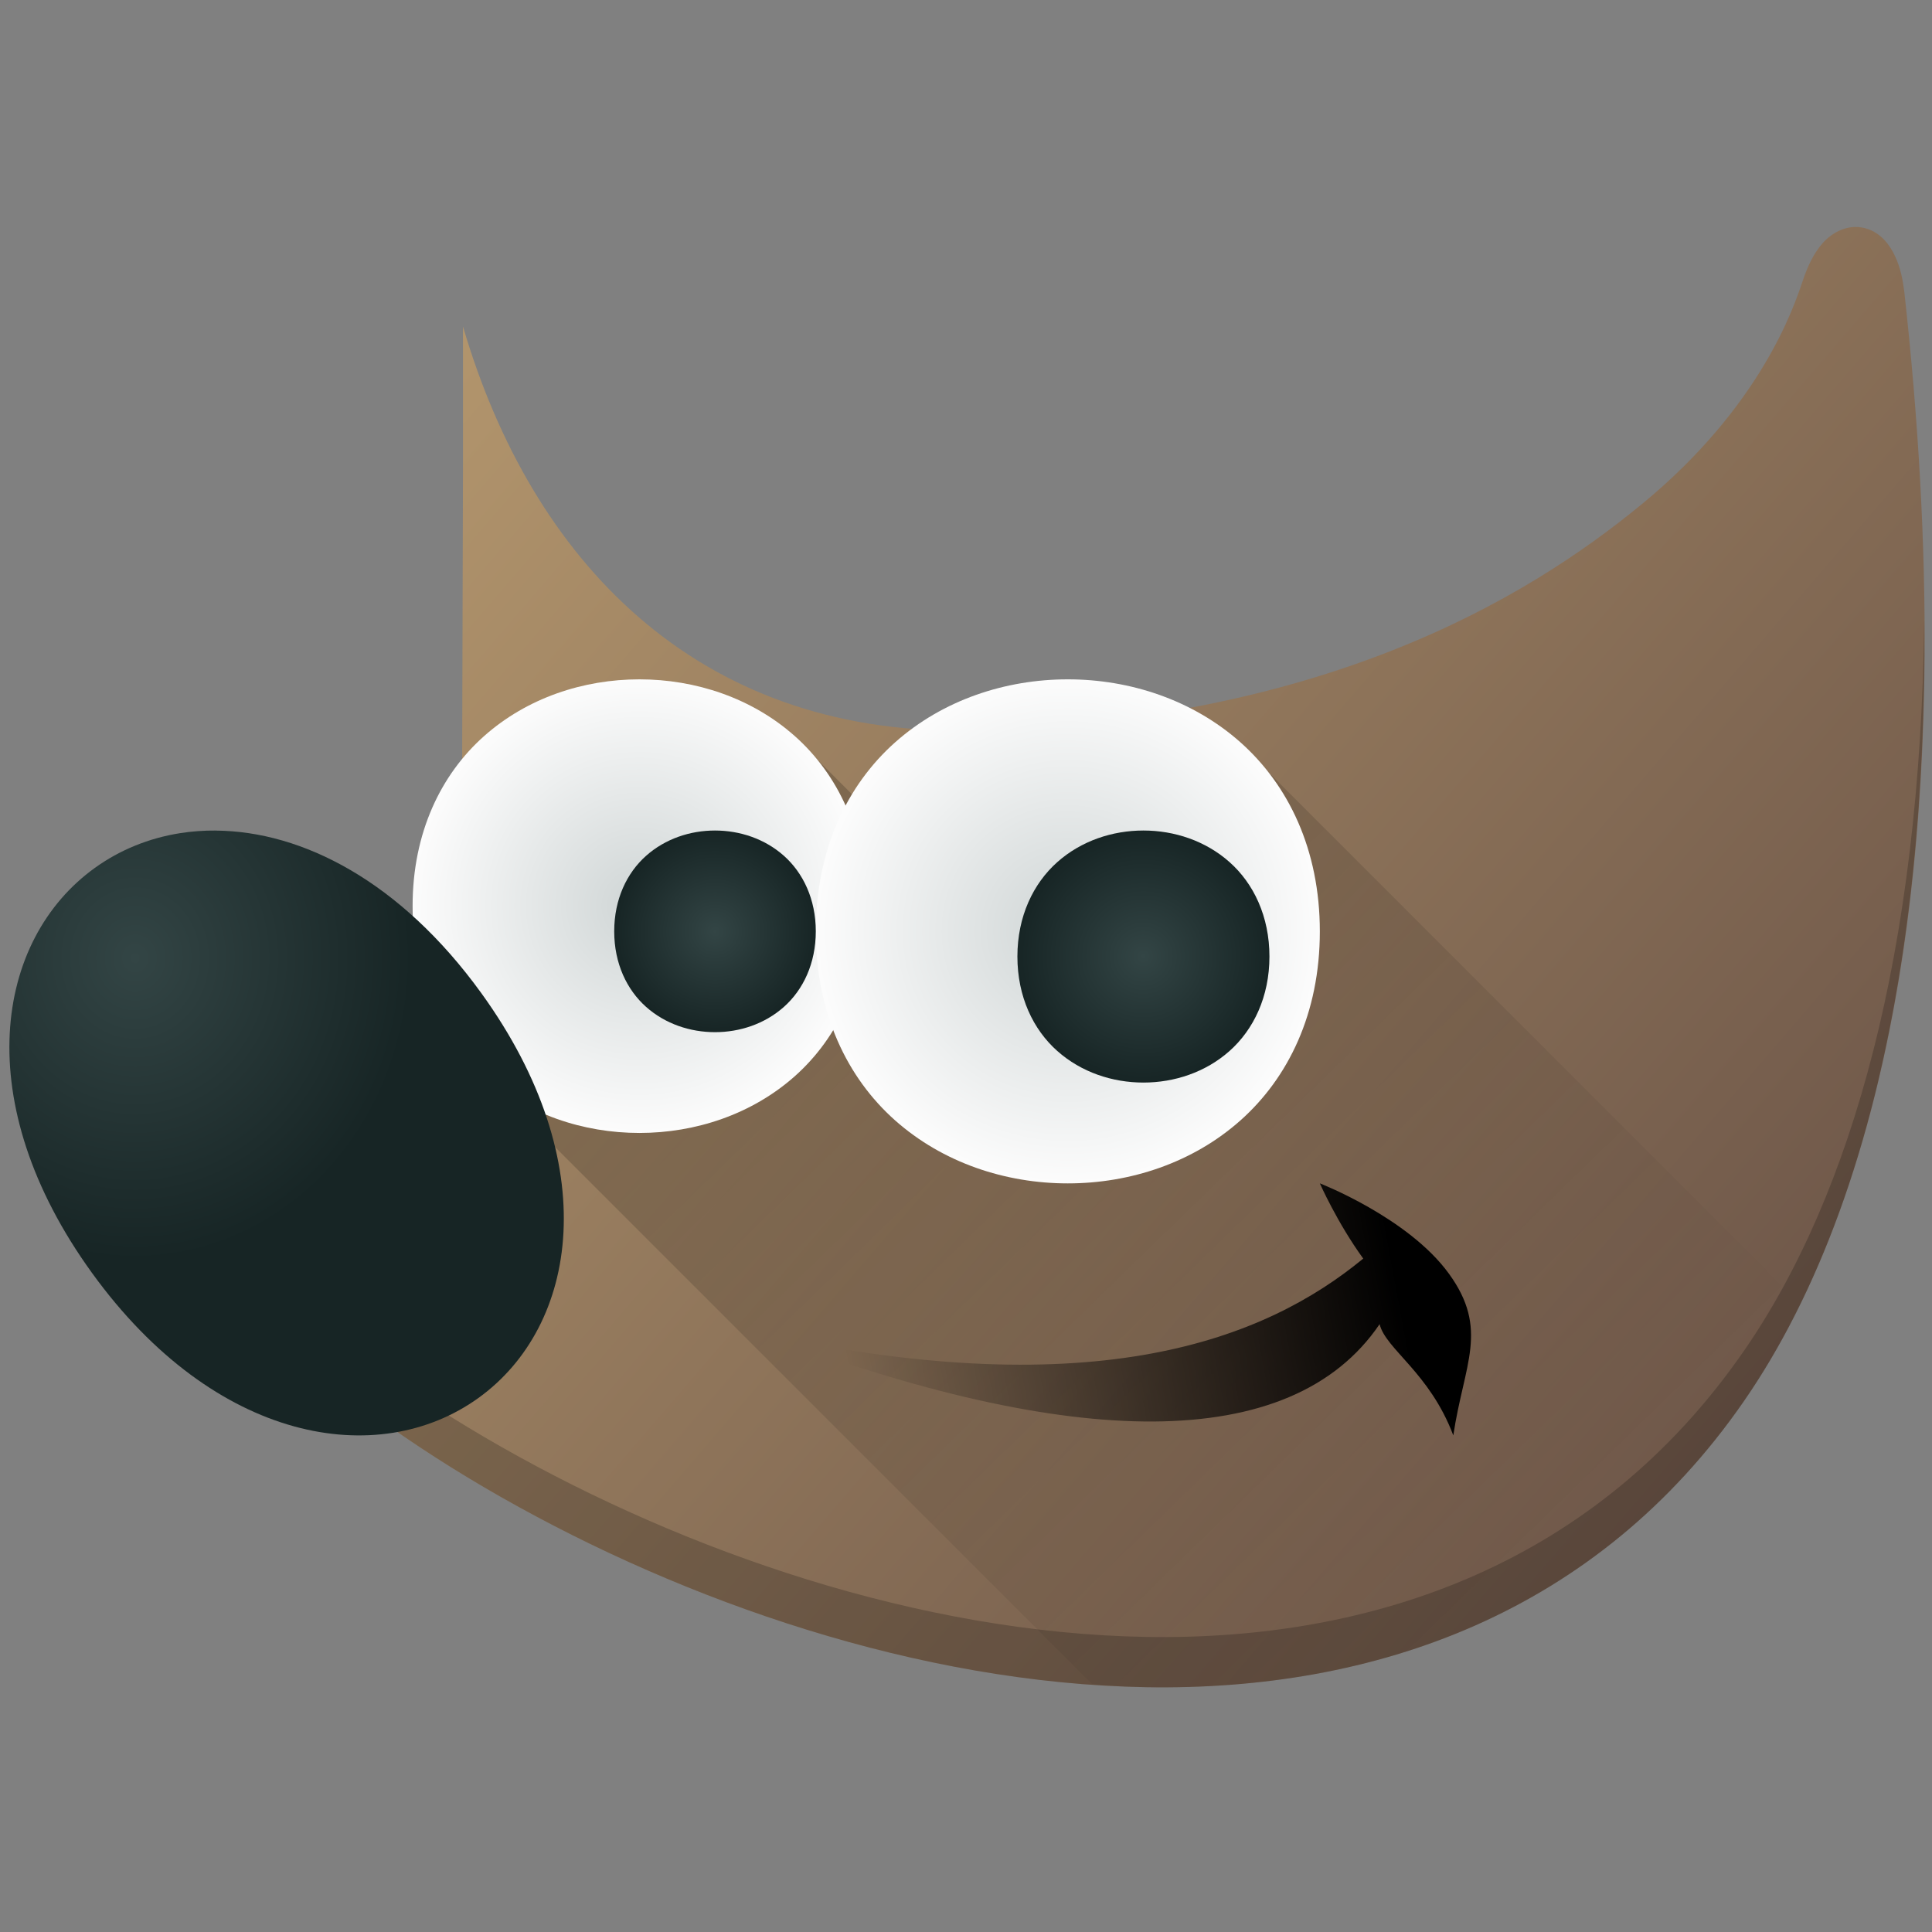 <?xml version="1.0" encoding="UTF-8" standalone="no"?>
<svg
   version="1"
   width="48"
   height="48"
   id="svg25"
   sodipodi:docname="v3_breeze-dark_gimp.svg"
   inkscape:version="1.4.2 (ebf0e940d0, 2025-05-08)"
   xmlns:inkscape="http://www.inkscape.org/namespaces/inkscape"
   xmlns:sodipodi="http://sodipodi.sourceforge.net/DTD/sodipodi-0.dtd"
   xmlns:xlink="http://www.w3.org/1999/xlink"
   xmlns="http://www.w3.org/2000/svg"
   xmlns:svg="http://www.w3.org/2000/svg">
  <rect width="100%" height="100%" fill="#808080" stroke="none"/>
  <sodipodi:namedview
     id="namedview25"
     pagecolor="#ffffff"
     bordercolor="#000000"
     borderopacity="0.25"
     inkscape:showpageshadow="2"
     inkscape:pageopacity="0.0"
     inkscape:pagecheckerboard="0"
     inkscape:deskcolor="#d1d1d1"
     inkscape:zoom="5.6568543"
     inkscape:cx="1.7677669"
     inkscape:cy="13.523417"
     inkscape:window-width="1920"
     inkscape:window-height="1012"
     inkscape:window-x="0"
     inkscape:window-y="0"
     inkscape:window-maximized="1"
     inkscape:current-layer="svg25" />
  <defs
     id="defs14">
    <linearGradient
       id="linearGradient4176">
      <stop
         style="stop-color:#6f8181;stop-opacity:1"
         offset="0"
         id="stop1" />
      <stop
         style="stop-color:#b0b8b8;stop-opacity:1"
         offset="1"
         id="stop2" />
    </linearGradient>
    <linearGradient
       id="linearGradient4215">
      <stop
         offset="0"
         style="stop-color:#334545;stop-opacity:1"
         id="stop3" />
      <stop
         offset="1"
         style="stop-color:#172525;stop-opacity:1"
         id="stop4" />
    </linearGradient>
    <linearGradient
       id="linearGradient4209">
      <stop
         offset="0"
         style="stop-color:#cfd5d5;stop-opacity:1"
         id="stop5" />
      <stop
         offset="1"
         style="stop-color:#fcfcfc;stop-opacity:1"
         id="stop6" />
    </linearGradient>
    <linearGradient
       id="linearGradient4349">
      <stop
         style="stop-color:#000000;stop-opacity:1;"
         offset="0"
         id="stop7" />
      <stop
         style="stop-color:#000000;stop-opacity:0;"
         offset="1"
         id="stop8" />
    </linearGradient>
    <linearGradient
       id="linearGradient4267">
      <stop
         style="stop-color:#6c5548;stop-opacity:1"
         offset="0"
         id="stop9" />
      <stop
         style="stop-color:#bb9d71;stop-opacity:1"
         offset="1"
         id="stop10" />
    </linearGradient>
    <radialGradient
       cx="15.415"
       cy="35.357"
       r="7.579"
       fx="15.415"
       fy="35.357"
       id="radialGradient6969"
       xlink:href="#linearGradient4215"
       gradientUnits="userSpaceOnUse"
       gradientTransform="matrix(-0.405,-1.317,1.341,-0.378,27.64,104.17)" />
    <linearGradient
       id="linearGradient6951">
      <stop
         style="stop-color:#ffa92d;stop-opacity:1"
         offset="0"
         id="stop11" />
      <stop
         style="stop-color:#cd7223;stop-opacity:1"
         offset="1"
         id="stop12" />
    </linearGradient>
    <linearGradient
       x1="37.018"
       y1="19.24"
       x2="30.865"
       y2="14.64"
       id="linearGradient6957"
       xlink:href="#linearGradient6951"
       gradientUnits="userSpaceOnUse"
       gradientTransform="matrix(-0.248,-0.842,0.842,-0.248,47.686,92.049)" />
    <linearGradient
       id="linearGradient6482">
      <stop
         style="stop-color:black;stop-opacity:1"
         offset="0"
         id="stop13" />
      <stop
         style="stop-color:black;stop-opacity:0"
         offset="1"
         id="stop14" />
    </linearGradient>
    <linearGradient
       x1="32.35"
       y1="28.083"
       x2="21.213"
       y2="30.293"
       id="linearGradient4351"
       xlink:href="#linearGradient6482"
       gradientUnits="userSpaceOnUse"
       gradientTransform="matrix(1.219,0,0,1.301,-4.854,-5.512)" />
    <linearGradient
       xlink:href="#linearGradient4267"
       id="linearGradient4273"
       x1="34.712"
       y1="34.585"
       x2="5"
       y2="9"
       gradientUnits="userSpaceOnUse"
       gradientTransform="matrix(1.252,0,0,1.252,-1.019,-4.41)" />
    <radialGradient
       xlink:href="#linearGradient4209"
       id="radialGradient4281"
       cx="22"
       cy="22"
       fx="22"
       fy="22"
       r="5"
       gradientUnits="userSpaceOnUse"
       gradientTransform="matrix(1.252,0,0,1.252,-1.019,-4.41)" />
    <radialGradient
       xlink:href="#linearGradient4209"
       id="radialGradient4289"
       cx="13.5"
       cy="21.5"
       fx="13.5"
       fy="21.5"
       r="4.5"
       gradientUnits="userSpaceOnUse"
       gradientTransform="matrix(1.252,0,0,1.252,-1.019,-4.41)" />
    <radialGradient
       xlink:href="#linearGradient4215"
       id="radialGradient4335"
       cx="3.496"
       cy="22.823"
       fx="3.496"
       fy="22.823"
       r="5.5"
       gradientTransform="matrix(1.252,0,0,1.366,-1.019,-7.37)"
       gradientUnits="userSpaceOnUse" />
    <linearGradient
       xlink:href="#linearGradient4349"
       id="linearGradient4240"
       x1="15.263"
       y1="18.832"
       x2="31"
       y2="35"
       gradientUnits="userSpaceOnUse"
       gradientTransform="matrix(1.252,0,0,1.252,-1.019,-4.41)" />
    <radialGradient
       xlink:href="#linearGradient4215"
       id="radialGradient4282"
       cx="23.5"
       cy="22.5"
       fx="23.5"
       fy="22.5"
       r="2.5"
       gradientUnits="userSpaceOnUse"
       gradientTransform="matrix(1.252,0,0,1.252,-1.019,-4.41)" />
    <radialGradient
       xlink:href="#linearGradient4215"
       id="radialGradient4290"
       cx="14.5"
       cy="21.5"
       fx="14.5"
       fy="21.5"
       r="2.5"
       gradientUnits="userSpaceOnUse"
       gradientTransform="matrix(1.002,0,0,1.002,3.238,1.6)" />
    <linearGradient
       xlink:href="#linearGradient4176"
       id="linearGradient4182"
       x1="37.34"
       y1="35.924"
       x2="38.347"
       y2="33.509"
       gradientUnits="userSpaceOnUse"
       gradientTransform="matrix(2.159,0,0,2.159,-20.306,-10.735)" />
  </defs>
  <path
     style="color:#000000;font-style:normal;font-variant:normal;font-weight:normal;font-stretch:normal;font-size:medium;line-height:normal;font-family:sans-serif;text-indent:0;text-align:start;text-decoration:none;text-decoration-line:none;text-decoration-style:solid;text-decoration-color:#000000;letter-spacing:normal;word-spacing:normal;text-transform:none;writing-mode:lr-tb;direction:ltr;baseline-shift:baseline;text-anchor:start;white-space:normal;clip-rule:nonzero;display:inline;overflow:visible;visibility:visible;opacity:1;isolation:auto;mix-blend-mode:normal;color-interpolation:sRGB;color-interpolation-filters:linearRGB;solid-color:#000000;solid-opacity:1;fill:url(#linearGradient4273);fill-opacity:1;fill-rule:evenodd;stroke:none;stroke-width:1.252;stroke-linecap:butt;stroke-linejoin:miter;stroke-miterlimit:10;stroke-dasharray:none;stroke-dashoffset:0;stroke-opacity:1;marker:none;color-rendering:auto;image-rendering:auto;shape-rendering:auto;text-rendering:auto;enable-background:accumulate"
     d="m 46.238,5.649 c -0.394,-0.06 -0.748,0.154 -0.961,0.399 -0.213,0.244 -0.36,0.547 -0.489,0.929 -0.222,0.661 -1.039,3.113 -3.983,5.537 -2.944,2.424 -8.021,5.418 -16.82,5.637 -6.686,0.076 -10.779,-4.226 -12.482,-10.039 v 3.438 l -0.027,9.656 0.054,0.127 c 0,0 0.479,1.028 -0.027,2.414 -0.507,1.386 -2.504,3.189 -6.968,4.483 l -0.546,0.157 0.104,0.555 c 0.248,1.345 1.235,2.723 2.691,4.133 1.457,1.411 3.408,2.838 5.679,4.128 4.543,2.581 10.362,4.62 16.016,4.715 5.654,0.095 11.185,-1.814 14.845,-7.103 3.66,-5.289 5.445,-14.465 3.983,-27.61 l -0.003,-0.005 v -0.005 C 47.259,6.836 47.176,6.528 47.028,6.258 46.881,5.988 46.632,5.709 46.238,5.649 Z"
     id="path14" />
  <path
     style="opacity:0.2;fill:url(#linearGradient4240);fill-opacity:1;stroke:none;stroke-width:2.505;stroke-linecap:round;stroke-linejoin:round;stroke-miterlimit:4;stroke-dasharray:none;stroke-opacity:1"
     d="m 19.562,18.128 -8.071,8.071 15.643,15.643 c 0.449,0.031 0.898,0.071 1.345,0.078 5.654,0.095 11.186,-1.814 14.846,-7.103 0.505,-0.73 0.971,-1.543 1.401,-2.421 L 30.707,18.377 25.258,23.824 Z"
     id="path15" />
  <path
     style="color:#000000;display:inline;overflow:visible;visibility:visible;fill:url(#linearGradient4351);fill-opacity:1;fill-rule:evenodd;stroke:none;stroke-width:1.252;stroke-linecap:butt;stroke-linejoin:miter;stroke-miterlimit:10;stroke-dasharray:none;stroke-dashoffset:0;stroke-opacity:1;marker:none;marker-start:none;marker-mid:none;marker-end:none"
     d="m 19.017,33.159 c 8.218,1.754 12.403,0.128 14.852,-1.89 -0.647,-0.891 -1.078,-1.869 -1.078,-1.869 0,0 2.196,0.851 3.206,2.243 1.008,1.388 0.374,2.243 0.11,4.019 -0.587,-1.56 -1.683,-2.144 -1.831,-2.764 -2.203,3.249 -7.691,3.114 -15.26,0.262 z"
     id="path16" />
  <path
     style="color:#000000;font-style:normal;font-variant:normal;font-weight:normal;font-stretch:normal;font-size:medium;line-height:normal;font-family:sans-serif;text-indent:0;text-align:start;text-decoration:none;text-decoration-line:none;text-decoration-style:solid;text-decoration-color:#000000;letter-spacing:normal;word-spacing:normal;text-transform:none;writing-mode:lr-tb;direction:ltr;baseline-shift:baseline;text-anchor:start;white-space:normal;clip-rule:nonzero;display:inline;overflow:visible;visibility:visible;opacity:0.2;isolation:auto;mix-blend-mode:normal;color-interpolation:sRGB;color-interpolation-filters:linearRGB;solid-color:#000000;solid-opacity:1;fill:#000000;fill-opacity:1;fill-rule:evenodd;stroke:none;stroke-width:1.252;stroke-linecap:butt;stroke-linejoin:miter;stroke-miterlimit:10;stroke-dasharray:none;stroke-dashoffset:0;stroke-opacity:1;marker:none;color-rendering:auto;image-rendering:auto;shape-rendering:auto;text-rendering:auto;enable-background:accumulate"
     d="m 47.808,15.43 c -0.103,8.188 -1.778,14.227 -4.483,18.136 -3.66,5.289 -9.192,7.198 -14.846,7.103 C 22.826,40.573 17.007,38.533 12.464,35.952 10.193,34.662 8.242,33.235 6.785,31.824 5.552,30.629 4.66,29.457 4.264,28.309 l -0.274,0.078 0.103,0.555 c 0.248,1.345 1.236,2.723 2.693,4.133 1.457,1.411 3.408,2.838 5.679,4.128 4.543,2.581 10.361,4.62 16.015,4.715 5.654,0.095 11.186,-1.814 14.846,-7.103 2.84,-4.104 4.543,-10.562 4.483,-19.388 z m -36.33,4.532 -0.002,1.245 0.054,0.127 c 0,0 0.081,0.211 0.142,0.523 0.189,-1.049 -0.142,-1.776 -0.142,-1.776 l -0.051,-0.12 z"
     id="path17" />
  <path
     style="color:#000000;font-style:normal;font-variant:normal;font-weight:normal;font-stretch:normal;font-size:medium;line-height:normal;font-family:sans-serif;text-indent:0;text-align:start;text-decoration:none;text-decoration-line:none;text-decoration-style:solid;text-decoration-color:#000000;letter-spacing:normal;word-spacing:normal;text-transform:none;writing-mode:lr-tb;direction:ltr;baseline-shift:baseline;text-anchor:start;white-space:normal;clip-rule:nonzero;display:inline;overflow:visible;visibility:visible;opacity:1;isolation:auto;mix-blend-mode:normal;color-interpolation:sRGB;color-interpolation-filters:linearRGB;solid-color:#000000;solid-opacity:1;fill:url(#radialGradient4289);fill-opacity:1;fill-rule:evenodd;stroke:none;stroke-width:1.252;stroke-linecap:butt;stroke-linejoin:miter;stroke-miterlimit:10;stroke-dasharray:none;stroke-dashoffset:0;stroke-opacity:1;marker:none;color-rendering:auto;image-rendering:auto;shape-rendering:auto;text-rendering:auto;enable-background:accumulate"
     d="m 15.886,16.878 c -1.392,0 -2.791,0.461 -3.859,1.41 -1.068,0.949 -1.777,2.398 -1.776,4.225 -2.87e-4,1.827 0.708,3.276 1.776,4.225 1.068,0.949 2.467,1.41 3.859,1.41 1.392,0 2.793,-0.461 3.861,-1.41 1.068,-0.949 1.774,-2.398 1.774,-4.225 2.86e-4,-1.827 -0.706,-3.276 -1.774,-4.225 -1.068,-0.949 -2.47,-1.41 -3.861,-1.41 z"
     id="path21" />
  <path
     style="color:#000000;display:inline;overflow:visible;visibility:visible;fill:url(#radialGradient4335);fill-opacity:1;fill-rule:evenodd;stroke:none;stroke-width:1.252;stroke-linecap:butt;stroke-linejoin:miter;stroke-miterlimit:10;stroke-dasharray:none;stroke-dashoffset:0;stroke-opacity:1;marker:none;marker-start:none;marker-mid:none;marker-end:none"
     d="m 5.369,20.635 c -0.306,-0.003 -0.605,0.019 -0.897,0.065 -0.777,0.123 -1.496,0.417 -2.116,0.863 -2.48,1.784 -3.134,5.828 -0.07,10.063 3.064,4.235 7.117,4.892 9.598,3.108 2.48,-1.784 3.136,-5.828 0.072,-10.063 -2.011,-2.779 -4.448,-4.017 -6.587,-4.035 z"
     id="path22" />
  <path
     style="color:#000000;font-style:normal;font-variant:normal;font-weight:normal;font-stretch:normal;font-size:medium;line-height:normal;font-family:sans-serif;text-indent:0;text-align:start;text-decoration:none;text-decoration-line:none;text-decoration-style:solid;text-decoration-color:#000000;letter-spacing:normal;word-spacing:normal;text-transform:none;writing-mode:lr-tb;direction:ltr;baseline-shift:baseline;text-anchor:start;white-space:normal;clip-rule:nonzero;display:inline;overflow:visible;visibility:visible;opacity:1;isolation:auto;mix-blend-mode:normal;color-interpolation:sRGB;color-interpolation-filters:linearRGB;solid-color:#000000;solid-opacity:1;fill:url(#radialGradient4281);fill-opacity:1;fill-rule:evenodd;stroke:none;stroke-width:1.252;stroke-linecap:butt;stroke-linejoin:miter;stroke-miterlimit:10;stroke-dasharray:none;stroke-dashoffset:0;stroke-opacity:1;marker:none;color-rendering:auto;image-rendering:auto;shape-rendering:auto;text-rendering:auto;enable-background:accumulate"
     d="m 26.529,16.878 c -1.549,0 -3.106,0.512 -4.291,1.566 -1.185,1.054 -1.969,2.659 -1.969,4.697 0,2.038 0.784,3.641 1.969,4.694 1.185,1.053 2.742,1.566 4.291,1.566 1.549,0 3.106,-0.512 4.291,-1.566 1.185,-1.054 1.971,-2.657 1.971,-4.694 0,-2.038 -0.786,-3.643 -1.971,-4.697 -1.185,-1.053 -2.742,-1.566 -4.291,-1.566 z"
     id="path23" />
  <path
     style="color:#000000;font-style:normal;font-variant:normal;font-weight:normal;font-stretch:normal;font-size:medium;line-height:normal;font-family:sans-serif;text-indent:0;text-align:start;text-decoration:none;text-decoration-line:none;text-decoration-style:solid;text-decoration-color:#000000;letter-spacing:normal;word-spacing:normal;text-transform:none;writing-mode:lr-tb;direction:ltr;baseline-shift:baseline;text-anchor:start;white-space:normal;clip-rule:nonzero;display:inline;overflow:visible;visibility:visible;opacity:1;isolation:auto;mix-blend-mode:normal;color-interpolation:sRGB;color-interpolation-filters:linearRGB;solid-color:#000000;solid-opacity:1;fill:url(#radialGradient4282);fill-opacity:1;fill-rule:evenodd;stroke:none;stroke-width:1.343;stroke-linecap:butt;stroke-linejoin:miter;stroke-miterlimit:10;stroke-dasharray:none;stroke-dashoffset:0;stroke-opacity:1;marker:none;color-rendering:auto;image-rendering:auto;shape-rendering:auto;text-rendering:auto;enable-background:accumulate"
     d="m 28.408,20.634 c -0.767,0 -1.543,0.254 -2.14,0.785 -0.597,0.531 -0.991,1.349 -0.991,2.346 0,0.997 0.393,1.815 0.991,2.346 0.597,0.531 1.373,0.785 2.14,0.785 0.767,0 1.543,-0.254 2.14,-0.785 0.597,-0.531 0.991,-1.349 0.991,-2.346 0,-0.997 -0.393,-1.815 -0.991,-2.346 -0.597,-0.531 -1.373,-0.785 -2.14,-0.785 z"
     id="path24" />
  <path
     d="m 17.764,20.634 c -0.614,0 -1.234,0.203 -1.712,0.628 -0.478,0.425 -0.792,1.079 -0.792,1.877 0,0.798 0.314,1.452 0.792,1.877 0.478,0.425 1.098,0.628 1.712,0.628 0.614,0 1.234,-0.203 1.712,-0.628 0.478,-0.425 0.792,-1.079 0.792,-1.877 0,-0.798 -0.314,-1.452 -0.792,-1.877 -0.478,-0.425 -1.098,-0.628 -1.712,-0.628 z"
     style="color:#000000;font-style:normal;font-variant:normal;font-weight:normal;font-stretch:normal;font-size:medium;line-height:normal;font-family:sans-serif;text-indent:0;text-align:start;text-decoration:none;text-decoration-line:none;text-decoration-style:solid;text-decoration-color:#000000;letter-spacing:normal;word-spacing:normal;text-transform:none;writing-mode:lr-tb;direction:ltr;baseline-shift:baseline;text-anchor:start;white-space:normal;clip-rule:nonzero;display:inline;overflow:visible;visibility:visible;opacity:1;isolation:auto;mix-blend-mode:normal;color-interpolation:sRGB;color-interpolation-filters:linearRGB;solid-color:#000000;solid-opacity:1;fill:url(#radialGradient4290);fill-opacity:1;fill-rule:evenodd;stroke:none;stroke-width:1.343;stroke-linecap:butt;stroke-linejoin:miter;stroke-miterlimit:10;stroke-dasharray:none;stroke-dashoffset:0;stroke-opacity:1;marker:none;color-rendering:auto;image-rendering:auto;shape-rendering:auto;text-rendering:auto;enable-background:accumulate"
     id="path25" />
</svg>
